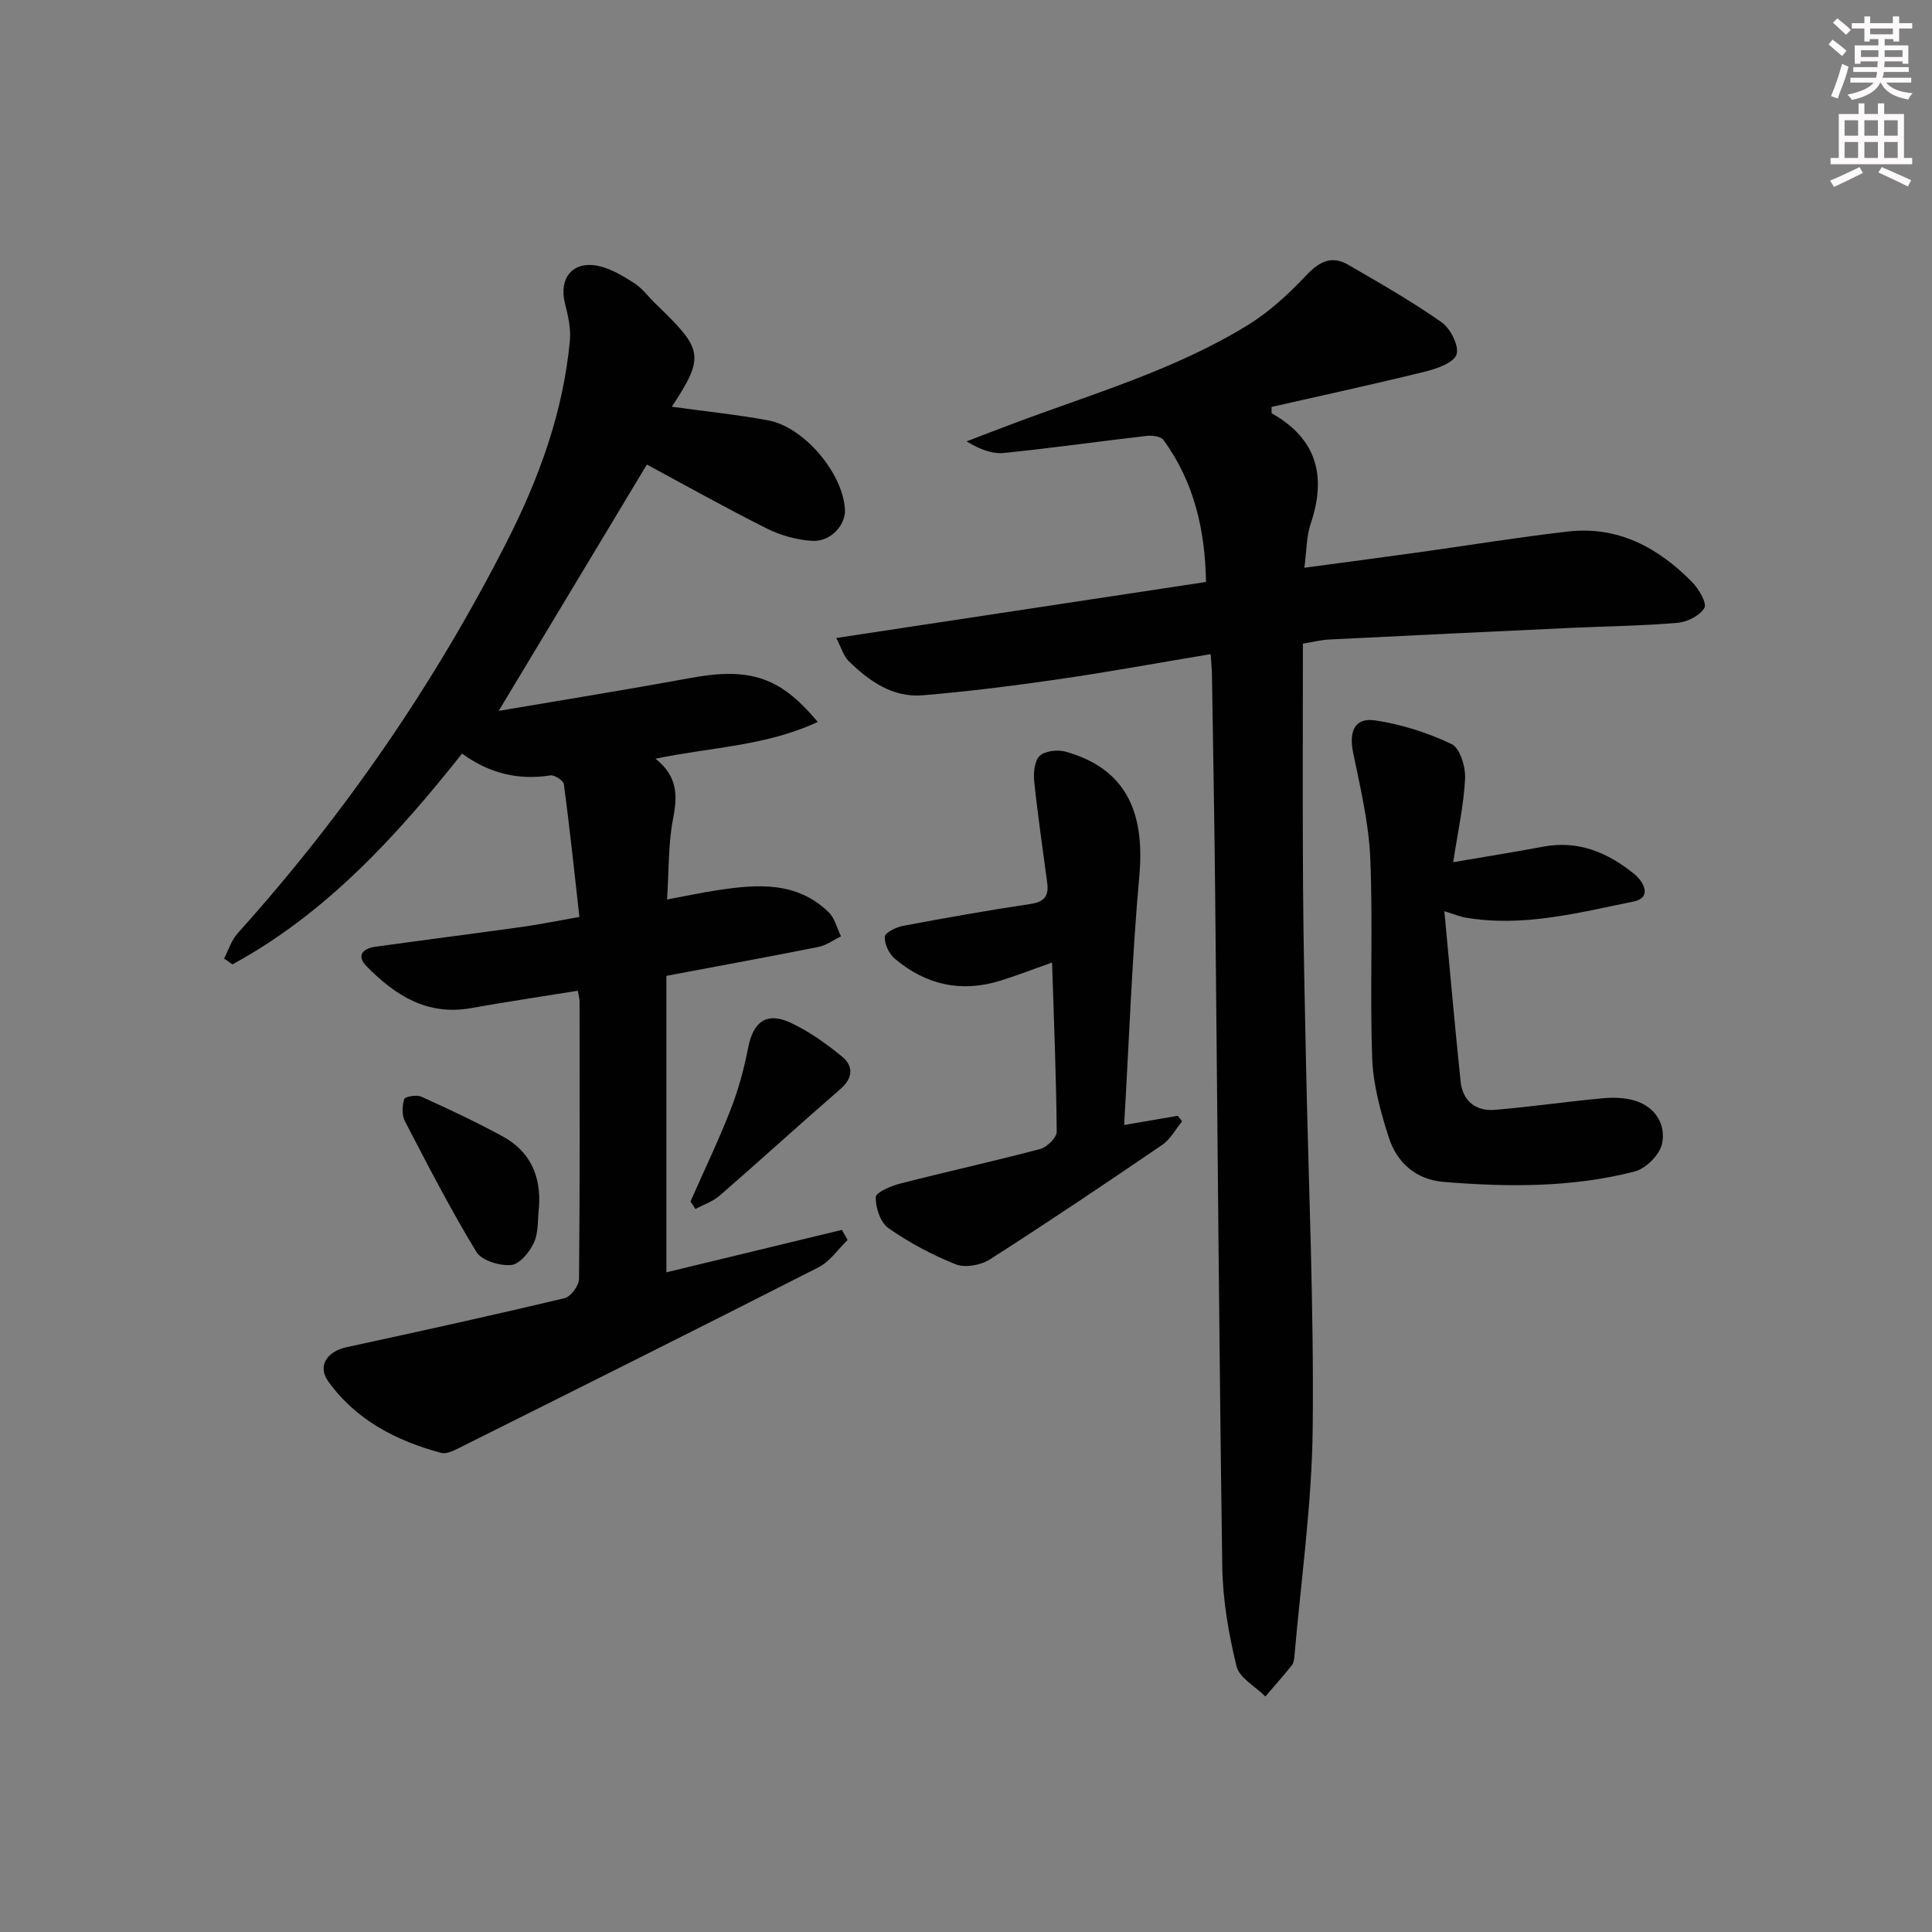 <svg enable-background="new 0 0 400 400" viewBox="0 0 400 400" xmlns="http://www.w3.org/2000/svg"><rect x="0" y="0" width="400" height="400" fill="#808080" stroke="none"/><g fill="#010102"><path d="m137.97 263.42c11.93-2.89 24.13-5.84 36.34-8.79.39.7.78 1.4 1.18 2.09-1.98 1.91-3.64 4.44-5.98 5.64-24.72 12.59-49.55 24.98-74.37 37.38-1.17.58-2.69 1.36-3.78 1.07-9.32-2.5-17.67-6.81-23.41-14.83-2.3-3.21-.2-6.2 3.84-7.07 15.06-3.25 30.11-6.57 45.09-10.13 1.28-.31 2.98-2.58 3-3.95.19-19.16.13-38.32.11-57.48 0-.64-.2-1.28-.36-2.23-7.47 1.21-14.81 2.29-22.11 3.6-9.08 1.63-15.75-2.67-21.65-8.69-2.16-2.2-.7-3.66 1.8-4.01 10.19-1.42 20.4-2.71 30.6-4.14 3.75-.53 7.47-1.3 11.69-2.04-1.06-9.45-2.02-18.48-3.21-27.48-.1-.75-1.93-1.95-2.79-1.82-6.55 1.01-12.5-.32-18.3-4.51-13.66 17.22-28.23 33.13-47.54 43.64-.58-.41-1.15-.81-1.73-1.22.92-1.75 1.52-3.78 2.8-5.21 22.16-24.62 40.8-51.69 55.8-81.2 6.64-13.06 11.65-26.81 13-41.57.23-2.52-.4-5.19-1.03-7.69-1.3-5.19 1.61-8.82 6.87-7.73 2.64.55 5.17 2.09 7.5 3.58 1.65 1.05 2.86 2.77 4.3 4.16 9.73 9.42 10.55 10.7 3.46 21.42 6.7.93 13.35 1.61 19.9 2.81 7.48 1.37 15.48 10.89 15.95 18.41.2 3.23-2.94 6.77-6.76 6.55-3.2-.18-6.56-1.13-9.44-2.57-8.57-4.29-16.93-8.99-24.81-13.23-10.11 16.81-20.17 33.53-30.68 51 13.33-2.27 26.23-4.34 39.08-6.7 6.35-1.16 12.64-1.83 18.46 1.4 3.19 1.76 5.86 4.45 8.52 7.58-10.69 5.01-22.01 5.21-33.6 7.62 4.61 3.62 4.58 7.67 3.64 12.44-1.01 5.14-.84 10.51-1.24 16.71 4.06-.76 7.23-1.44 10.42-1.92 8.21-1.25 16.39-1.89 23.02 4.54 1.28 1.24 1.74 3.32 2.57 5.02-1.54.74-3.02 1.85-4.65 2.18-10.23 2.04-20.49 3.91-31.5 5.99z"/><path d="m269.75 133.27c0 16.92-.08 33.55.03 50.18.08 12.15.36 24.3.61 36.45.52 25.28 1.66 50.57 1.39 75.85-.17 15.73-2.43 31.43-3.78 47.14-.06.65-.16 1.42-.54 1.89-1.77 2.2-3.64 4.32-5.48 6.46-2.07-2.08-5.39-3.85-5.98-6.28-1.63-6.72-2.84-13.7-2.94-20.6-.67-46.62-1-93.24-1.48-139.86-.15-14.98-.43-29.95-.66-44.93-.02-1.13-.14-2.27-.27-4.14-10.73 1.79-21.08 3.69-31.49 5.2-9.33 1.36-18.71 2.53-28.1 3.32-6.24.53-11.12-2.94-15.37-7.1-1.05-1.03-1.47-2.69-2.55-4.76 25.92-3.93 50.97-7.72 76.55-11.6-.18-10.72-2.44-20.66-8.79-29.38-.55-.75-2.31-1-3.43-.87-9.88 1.13-19.74 2.55-29.64 3.54-2.46.24-5.05-.78-7.71-2.4 3.11-1.19 6.21-2.39 9.33-3.56 16.59-6.26 33.78-11.18 49.01-20.59 4.42-2.73 8.38-6.41 11.97-10.21 2.69-2.84 5.24-4.2 8.67-2.22 6.57 3.8 13.18 7.58 19.38 11.93 1.83 1.29 3.65 4.9 3.08 6.65-.57 1.73-4.06 2.95-6.48 3.55-10.6 2.62-21.27 4.92-31.82 7.32.04.79-.06 1.27.08 1.35 9.37 5.29 11.32 13.06 8.01 22.87-.87 2.59-.82 5.5-1.3 9.08 8.18-1.1 15.83-2.11 23.47-3.17 10.36-1.44 20.68-3.14 31.07-4.33 10.4-1.2 18.77 3.33 25.8 10.53 1.36 1.39 3.06 4.32 2.48 5.29-.95 1.6-3.56 2.91-5.57 3.08-7.28.63-14.6.7-21.9 1.04-16.77.78-33.54 1.58-50.31 2.42-1.8.11-3.57.57-5.34.86z"/><path d="m300.87 178.51c6.67-1.15 12.64-2.09 18.58-3.21 7.32-1.39 13.45 1.21 18.91 5.66 2 1.63 3.72 4.9-.16 5.69-11.47 2.34-22.97 5.38-34.89 3.31-.95-.17-1.87-.56-4.27-1.31 1.15 12.25 2.16 23.75 3.36 35.23.43 4.1 3.15 6.24 7.17 5.9 7.42-.63 14.81-1.71 22.23-2.39 2.24-.21 4.67-.15 6.79.52 4.19 1.32 6.34 4.94 5.52 8.88-.47 2.27-3.33 5.15-5.64 5.75-13 3.35-26.31 3.25-39.59 2.16-5.72-.47-9.66-3.97-11.34-9.19-1.71-5.3-3.24-10.88-3.44-16.39-.5-13.8.18-27.64-.4-41.44-.31-7.35-2.08-14.66-3.56-21.92-.89-4.35.35-7.24 4.56-6.61 5.43.8 10.88 2.55 15.84 4.9 1.73.82 2.9 4.7 2.79 7.11-.25 5.4-1.46 10.76-2.46 17.35z"/><path d="m217.82 199.28c-3.97 1.4-7.32 2.71-10.74 3.77-8.1 2.51-15.45.84-21.84-4.58-1.19-1.01-2.15-3.05-2.05-4.53.06-.86 2.37-1.99 3.81-2.26 8.79-1.65 17.61-3.22 26.46-4.54 2.85-.43 3.69-1.76 3.36-4.31-.92-7.02-1.97-14.03-2.7-21.07-.18-1.76.05-4.26 1.14-5.27 1.14-1.05 3.74-1.33 5.39-.86 12.03 3.4 16.47 11.93 15.24 25.67-1.53 17.01-2.12 34.09-3.15 51.62 4.16-.72 7.63-1.32 11.11-1.91.3.38.6.77.89 1.15-1.36 1.65-2.42 3.72-4.11 4.87-11.8 8.05-23.65 16.02-35.68 23.71-1.87 1.2-5.11 1.8-7.06 1.03-4.89-1.94-9.64-4.49-13.95-7.5-1.66-1.16-2.68-4.24-2.63-6.41.02-1 3.19-2.34 5.12-2.83 9.62-2.47 19.33-4.6 28.93-7.14 1.41-.38 3.43-2.37 3.42-3.6-.1-11.42-.57-22.84-.96-35.01z"/><path d="m111.59 249.95c-.3 2.46-.06 5.17-1.04 7.32-.89 1.96-3 4.5-4.75 4.64-2.37.2-6.09-.93-7.18-2.73-5.33-8.77-10.04-17.92-14.78-27.03-.66-1.27-.58-3.19-.15-4.6.15-.51 2.56-.94 3.53-.5 5.72 2.59 11.43 5.26 16.94 8.28 5.65 3.11 7.89 8.21 7.43 14.62z"/><path d="m142.96 248.75c2.79-6.33 5.8-12.59 8.31-19.03 1.61-4.12 2.79-8.46 3.63-12.81 1.03-5.32 3.77-7.46 8.68-5.21 3.84 1.77 7.42 4.32 10.71 7.01 2.36 1.93 2.43 4.4-.27 6.74-8.4 7.29-16.62 14.79-25.02 22.09-1.41 1.23-3.33 1.86-5.02 2.77-.34-.51-.68-1.04-1.02-1.56z"/></g><path d="m378.6 9.2.8-1c.9.7 1.9 1.4 2.9 2.3l-.9 1.1c-1.1-.9-2-1.7-2.8-2.4zm.5 10.7c.9-2.1 1.6-4.3 2.3-6.7.4.2.8.4 1.3.6-.7 3.1-1.5 4.3-2.2 6.6zm.4-15.2.9-.9c1 .8 2 1.6 2.8 2.4l-1 1c-1-.9-1.9-1.8-2.7-2.5zm12.5-1.3h1.2v1.4h2.7v1.1h-2.7v2.7h-1.2v-.5h-1.8v1.3h4.9v3.8h-1.2v-.5h-3.7c0 .4-.1.9-.1 1.2h5.1v1h-5.2c0 .5-.1.9-.3 1.2h6v1h-5.2c1.1 1.3 2.9 2 5.5 2.2-.4.4-.7.8-.9 1.3-2.9-.5-4.8-1.6-5.7-3.5h-.1c-.8 1.7-2.7 2.9-5.9 3.6-.2-.4-.6-.8-.9-1.1 2.8-.6 4.6-1.4 5.4-2.5h-4.8v-1h5.3c.1-.3.2-.7.2-1.2h-4.9v-1h5c0-.4 0-.8.1-1.2h-3.6v.5h-1.2v-3.8h4.9v-1.3h-1.8v.5h-1.1v-2.7h-2.6v-1.1h2.6v-1.4h1.2v1.4h4.7v-1.4zm-6.7 8.4h3.6c0-.4 0-.9 0-1.4h-3.6zm1.9-4.7h4.7v-1.2h-4.7zm6.7 3.3h-3.7v1.4h3.7z" fill="#fcfafa"/><path d="m384.7 21.4h1.3v2.2h2.8v-2.2h1.3v2.2h4.1v9.1h1.7v1.3h-16.9v-1.3h1.7v-9.1h4.1v-2.2zm.3 13.2.7 1.2c-1.8.9-3.8 1.9-6 2.9-.2-.4-.5-.8-.8-1.3 2.4-1 4.4-2 6.1-2.8zm-3.1-6.5h2.8v-3.2h-2.8zm0 4.6h2.8v-3.3h-2.8v3.2zm4.1-4.6h2.8v-3.2h-2.8zm0 4.6h2.8v-3.3h-2.8zm3.6 1.9c2.1.9 4.1 1.8 6.1 2.7l-.7 1.3c-2.2-1.1-4.2-2-6.1-2.9zm3.3-9.7h-2.8v3.2h2.8zm-2.8 7.8h2.8v-3.3h-2.8z" fill="#fcfafa"/></svg>